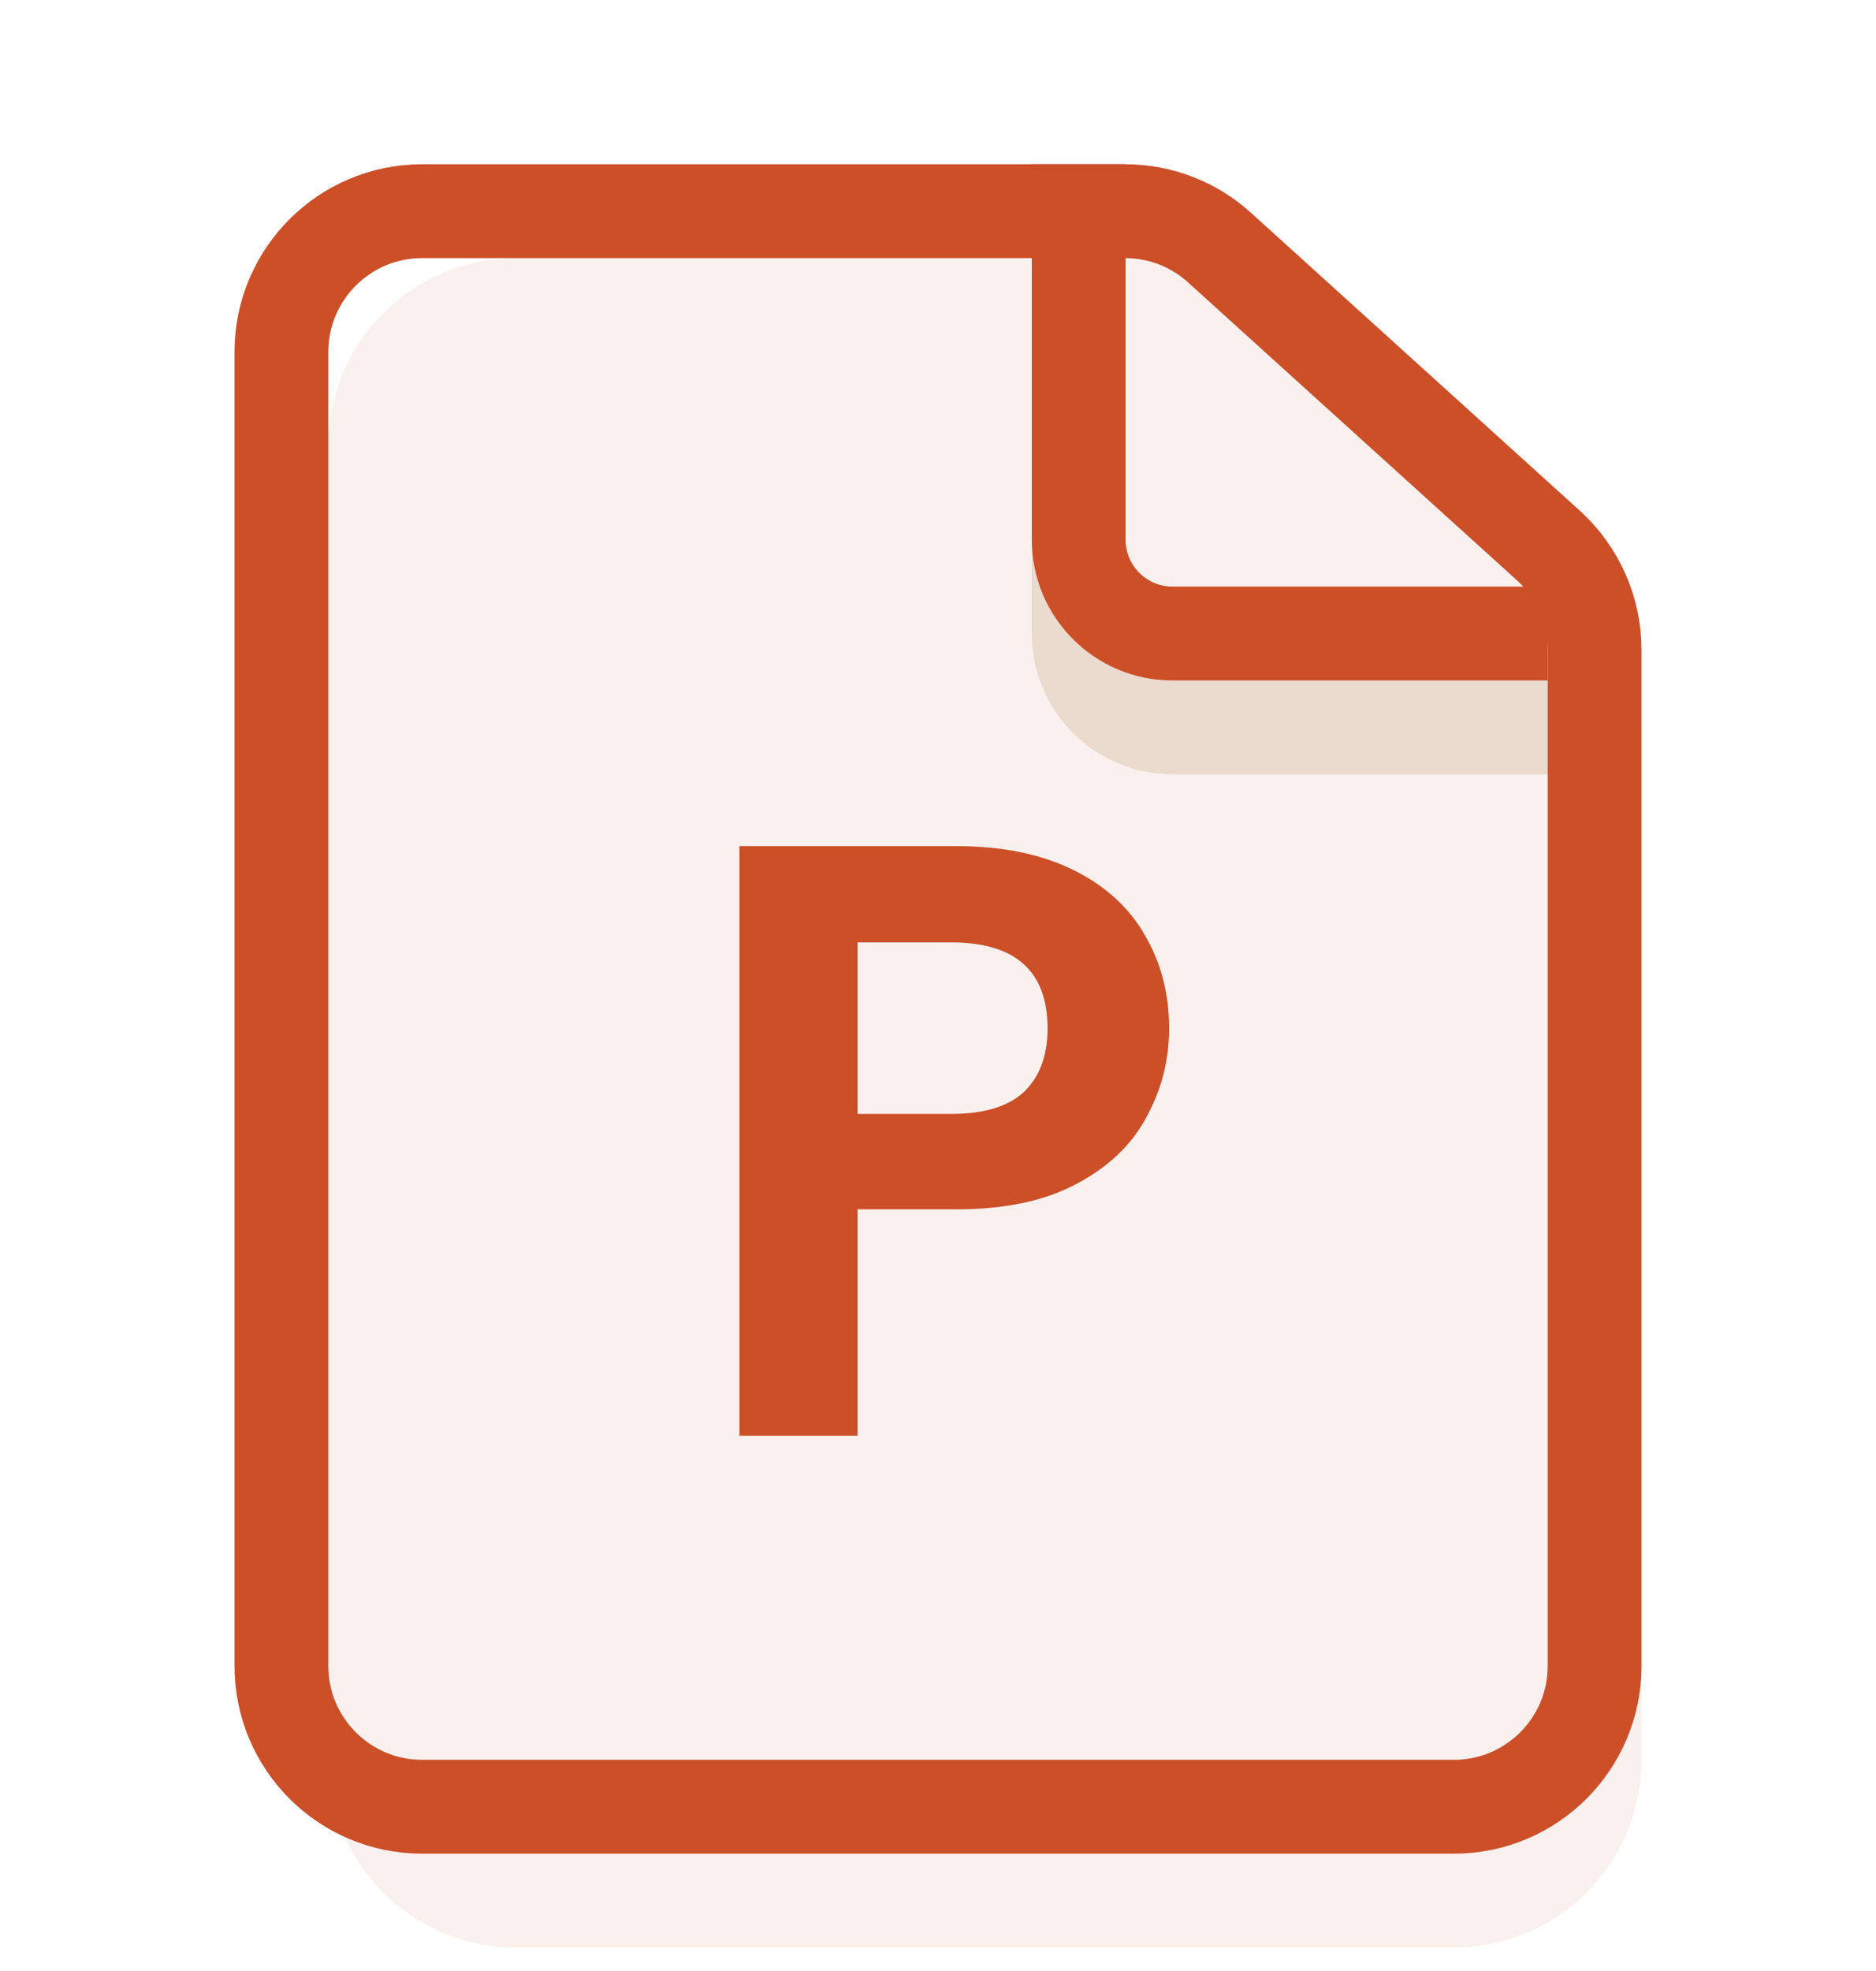 <svg width="20" height="21" viewBox="0 0 20 21" fill="none" xmlns="http://www.w3.org/2000/svg">
<path d="M3.5 18.75C3.5 19.855 4.395 20.75 5.5 20.75H15.5C16.605 20.75 17.5 19.855 17.5 18.75V7.883C17.5 7.343 17.281 6.825 16.893 6.448L13.663 3.315C13.29 2.953 12.79 2.75 12.27 2.75H5.5C4.395 2.75 3.5 3.645 3.5 4.75V18.75Z" fill="#F7E7E3" fill-opacity="0.6"/>
<path d="M11.5 2.75V6.75C11.5 7.302 11.948 7.75 12.5 7.75H16.5" stroke="#EBDACE"/>
<path d="M4.5 19.25C3.672 19.25 3 18.578 3 17.75V3.75C3 2.922 3.672 2.25 4.5 2.25H11.995C12.367 2.25 12.726 2.388 13.001 2.638L16.507 5.812C16.821 6.097 17 6.501 17 6.924V17.75C17 18.578 16.328 19.25 15.5 19.25H4.5Z" stroke="#CC4F28"/>
<path d="M11.5 1.75V5.75C11.5 6.302 11.948 6.75 12.5 6.75H16.5" stroke="#CC4F28"/>
<path d="M12.464 10.959C12.464 11.295 12.383 11.61 12.221 11.904C12.065 12.198 11.816 12.435 11.474 12.615C11.138 12.795 10.712 12.885 10.196 12.885H9.143V15.297H7.883V9.015H10.196C10.682 9.015 11.096 9.099 11.438 9.267C11.78 9.435 12.035 9.666 12.203 9.96C12.377 10.254 12.464 10.587 12.464 10.959ZM10.142 11.868C10.49 11.868 10.748 11.79 10.916 11.634C11.084 11.472 11.168 11.247 11.168 10.959C11.168 10.347 10.826 10.041 10.142 10.041H9.143V11.868H10.142Z" fill="#CC4F28"/>
</svg>
